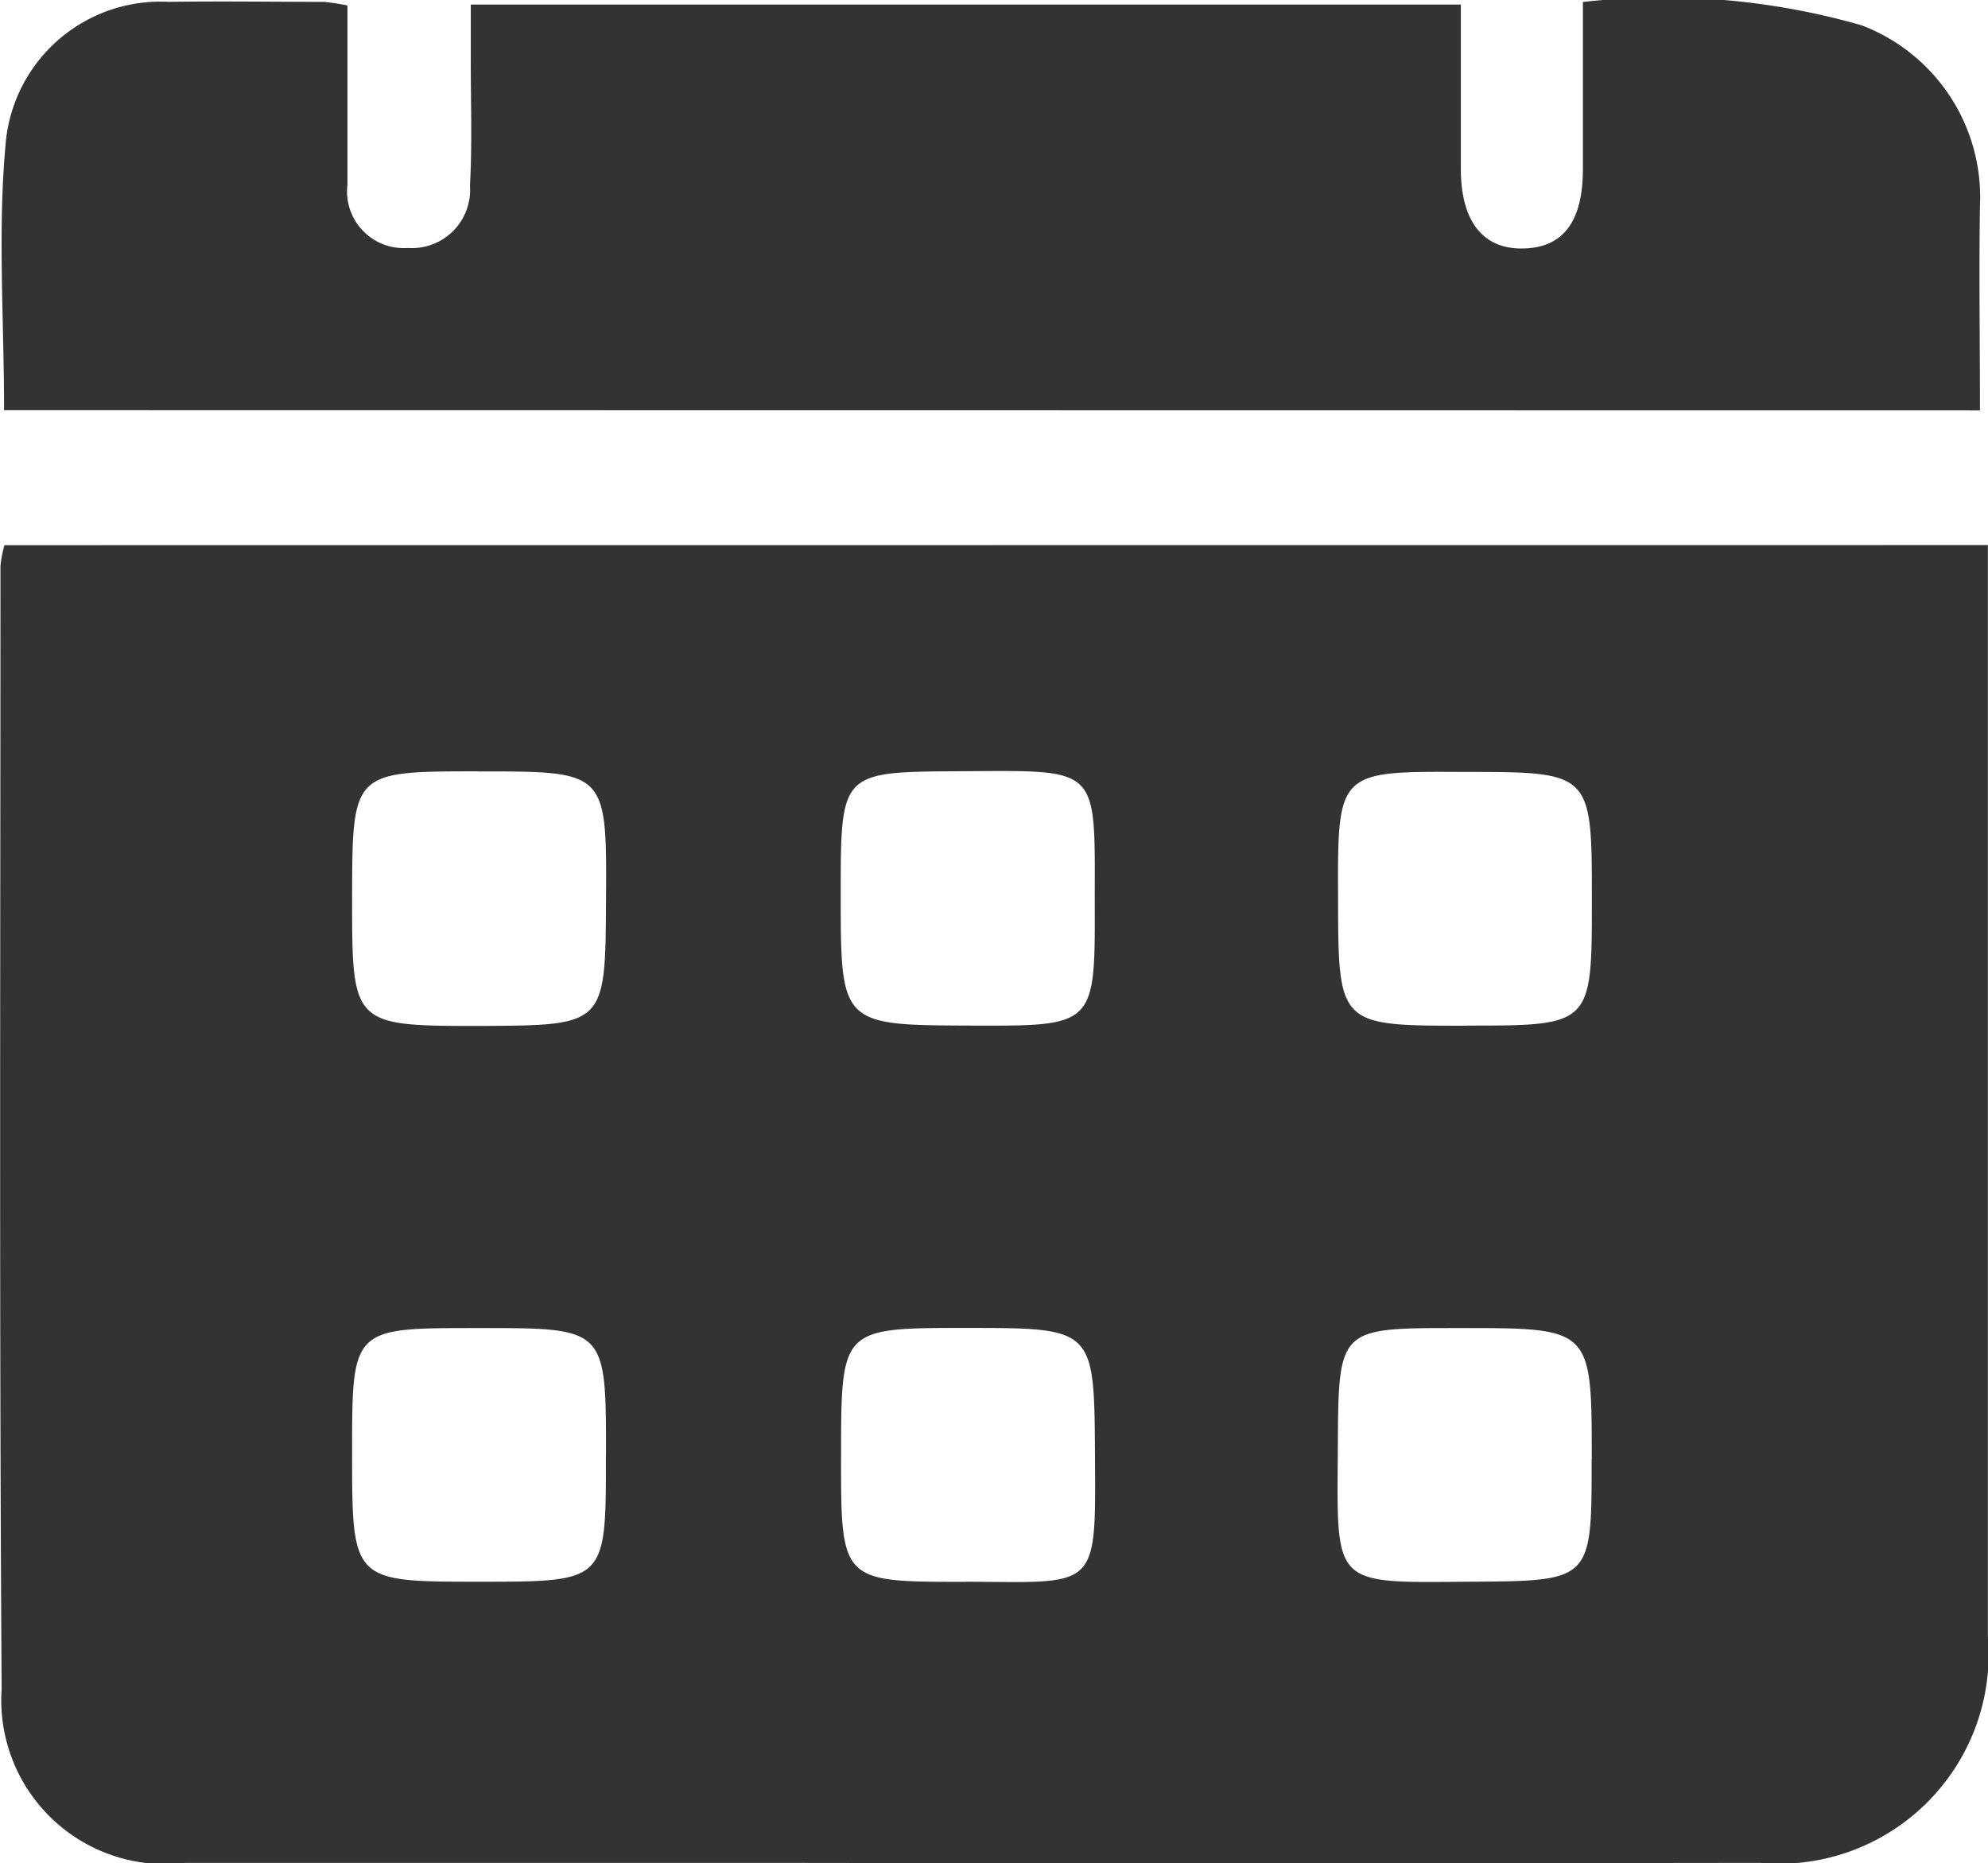 <svg id="Group_6010" data-name="Group 6010" xmlns="http://www.w3.org/2000/svg" width="17.068" height="15.998" viewBox="0 0 17.068 15.998">
  <path id="Path_1232" data-name="Path 1232" d="M623.457,253.432c0,.384,0,.719,0,1.053q0,4.157,0,8.314a1.8,1.8,0,0,1-1.959,1.948q-4.277.006-8.553,0-2.481,0-4.962,0a1.408,1.408,0,0,1-1.579-1.492c-.021-3.215-.01-6.43-.01-9.645a1.066,1.066,0,0,1,.034-.177Zm-7.668,3.074c0-1.185.054-1.138-1.15-1.132-1.031.006-1.031,0-1.031,1.055,0,1.125,0,1.125,1.123,1.129C615.792,257.562,615.792,257.562,615.789,256.506Zm3.188,1.052c1.08,0,1.08,0,1.08-1.078,0-1.1,0-1.1-1.1-1.1-1.083-.006-1.083-.006-1.079,1.08C617.88,257.559,617.88,257.559,618.977,257.559Zm-4.293,4.775c1.129.005,1.114.084,1.107-1.079-.007-1.1,0-1.1-1.106-1.1-1.073,0-1.073,0-1.074,1.092S613.609,262.334,614.683,262.334Zm5.372-1.052c0-1.126,0-1.126-1.123-1.126h-.04c-1.016,0-1.011,0-1.017,1.03-.007,1.191-.055,1.157,1.126,1.148C620.056,262.326,620.056,262.333,620.055,261.282Zm-9.558-5.906c-1.083,0-1.083,0-1.085,1.086,0,1.1,0,1.1,1.113,1.1,1.061-.006,1.061-.006,1.067-1.078C611.6,255.374,611.6,255.374,610.5,255.376Zm1.095,5.872c0-1.092,0-1.092-1.077-1.092h-.04c-1.063,0-1.063,0-1.063,1.068,0,1.11,0,1.11,1.094,1.11S611.592,262.334,611.592,261.248Z" transform="translate(-606.39 -248.752)" fill="#333"/>
  <path id="Path_1233" data-name="Path 1233" d="M606.578,198.971c0-.789-.057-1.559.016-2.315a1.334,1.334,0,0,1,1.4-1.191c.444-.007.888,0,1.332,0a1.919,1.919,0,0,1,.2.031v1.015c0,.175,0,.35,0,.525a.486.486,0,0,0,.517.542.5.5,0,0,0,.535-.535c.02-.362.006-.726.007-1.09,0-.146,0-.291,0-.465h8.5c0,.476,0,.942,0,1.408s.2.7.548.686c.333-.011.5-.235.5-.681s0-.912,0-1.435a6.177,6.177,0,0,1,2.392.2,1.579,1.579,0,0,1,1.017,1.55c-.009.576,0,1.152,0,1.757Z" transform="translate(-606.543 -195.449)" fill="#333"/>
</svg>
